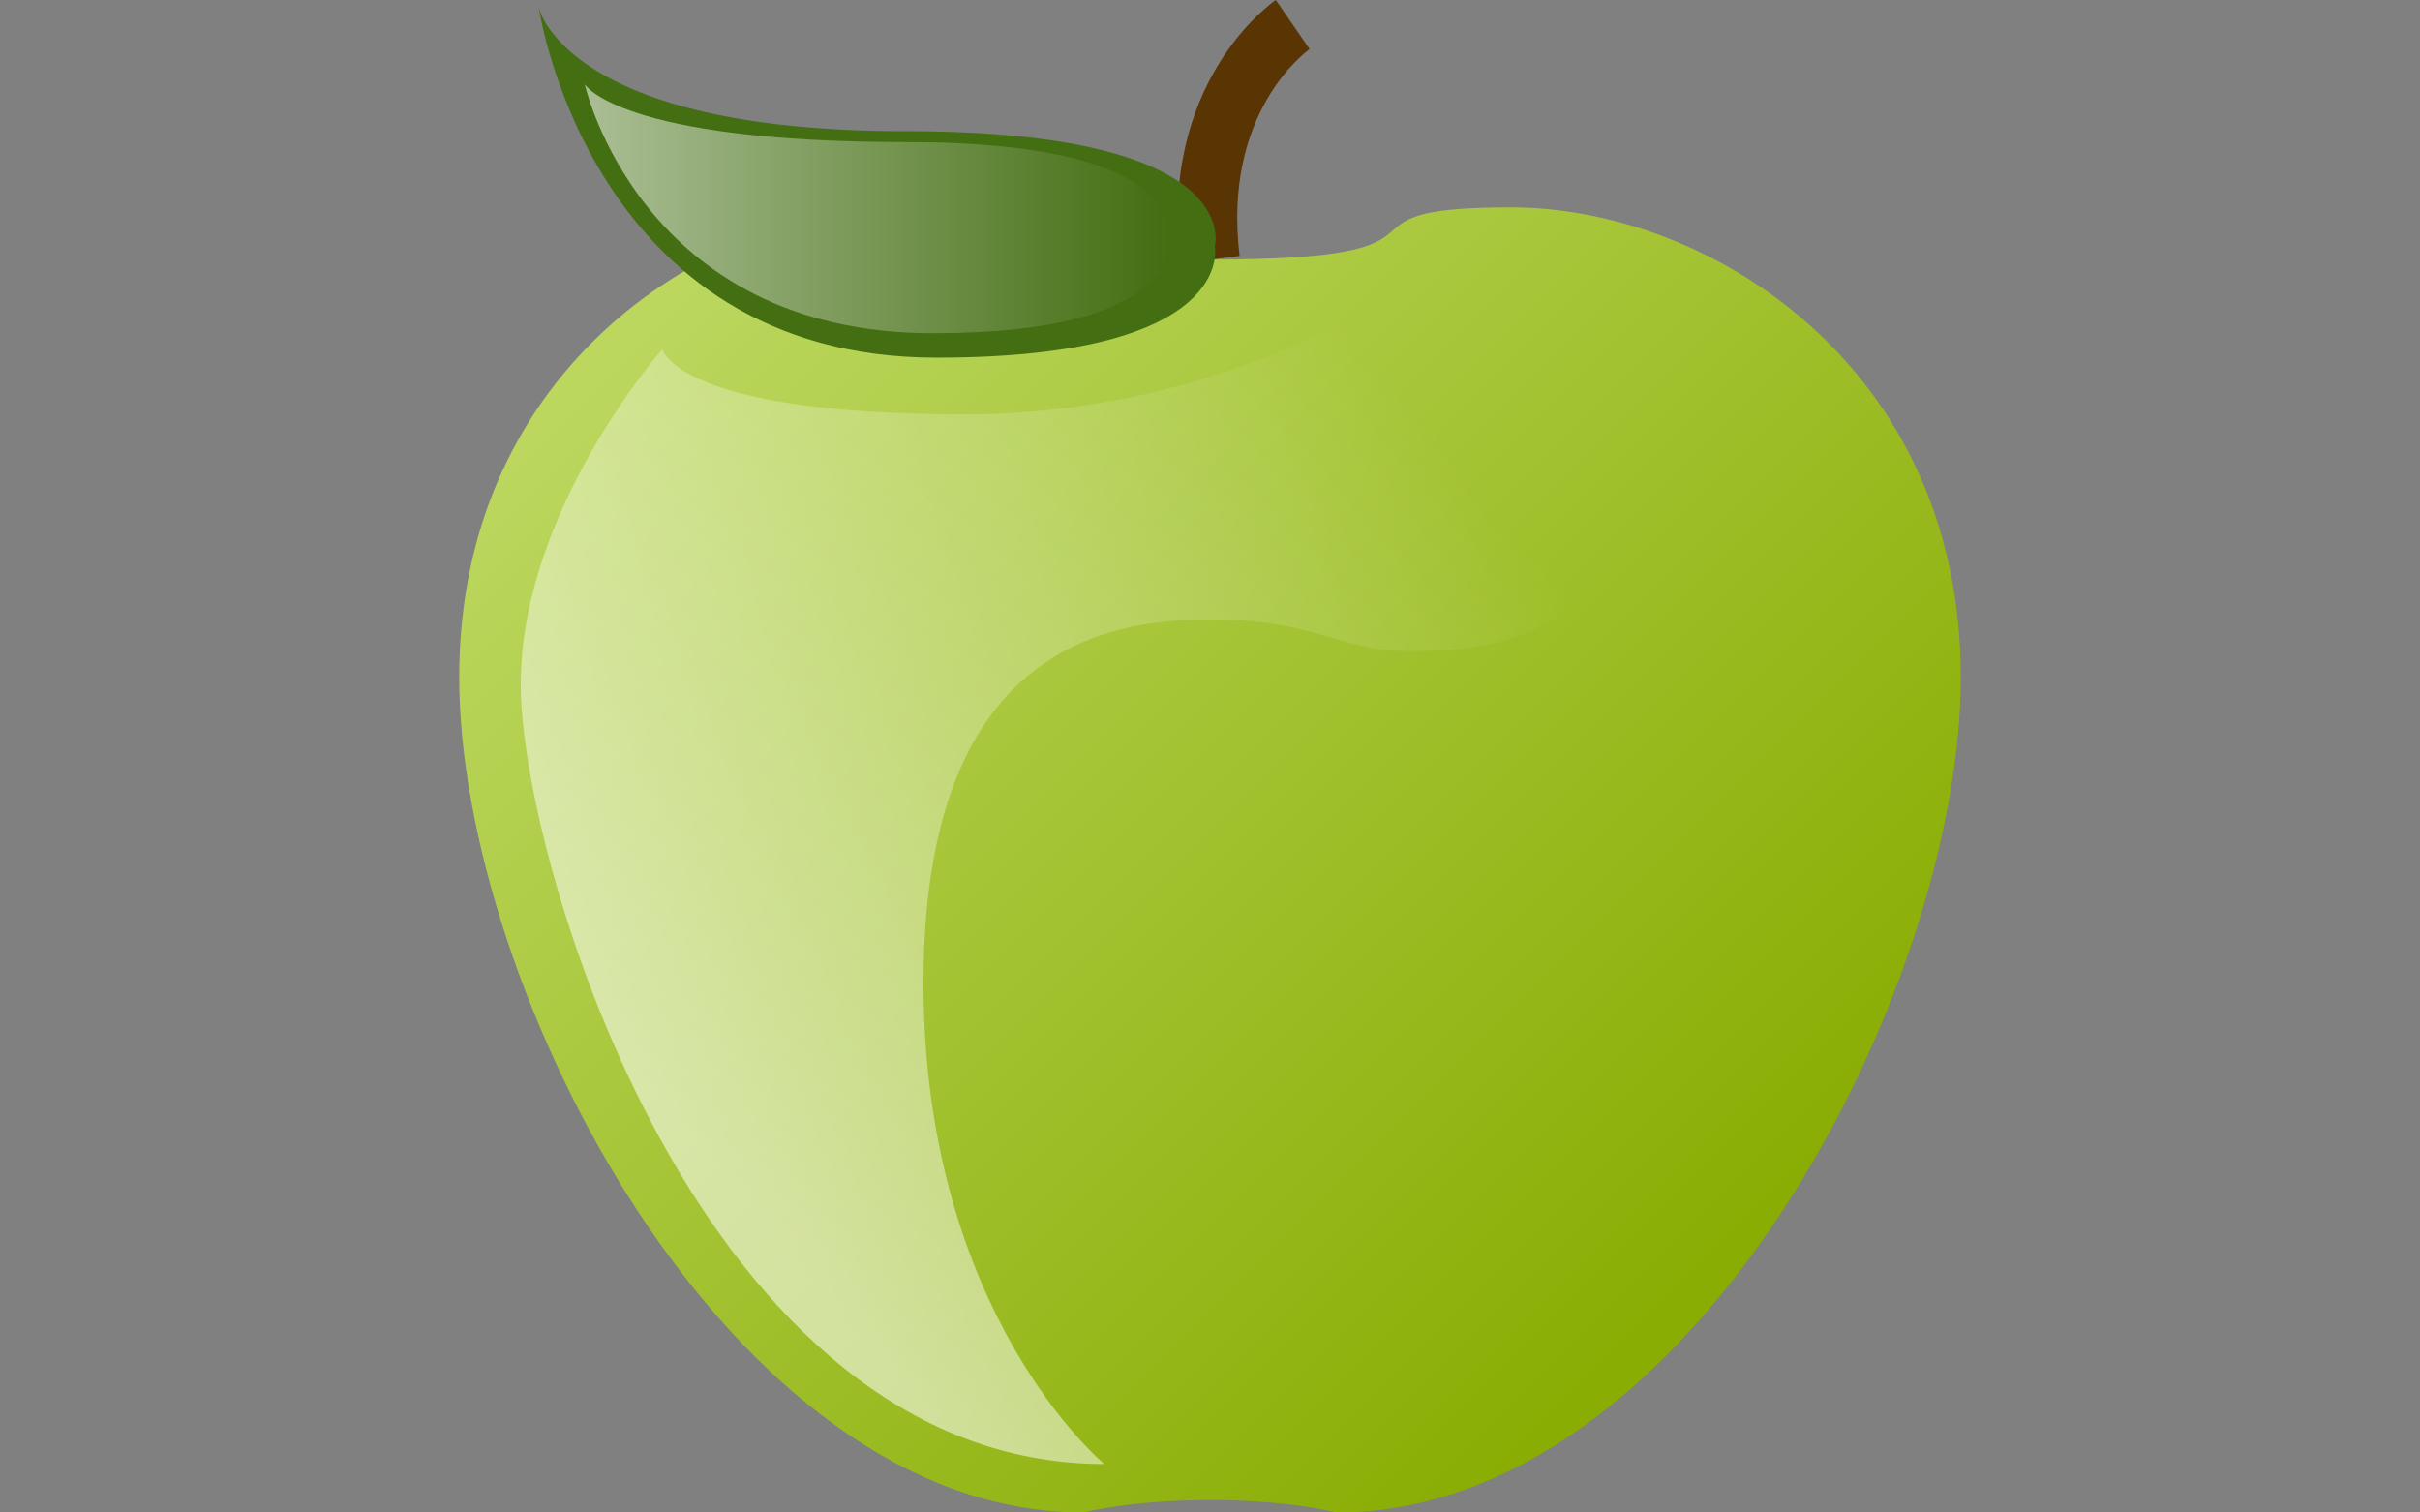 <?xml version="1.0" encoding="utf-8"?>
<!-- Generator: Adobe Illustrator 15.0.2, SVG Export Plug-In . SVG Version: 6.00 Build 0)  -->
<!DOCTYPE svg PUBLIC "-//W3C//DTD SVG 1.1//EN" "http://www.w3.org/Graphics/SVG/1.1/DTD/svg11.dtd">
<svg version="1.1" id="Calque_1" xmlns="http://www.w3.org/2000/svg" xmlns:xlink="http://www.w3.org/1999/xlink" x="0px" y="0px"
	 width="280px" height="175px" viewBox="0 0 280 175" enable-background="new 0 0 280 175" xml:space="preserve">
<rect x="0" y="0" width="280" height="175" fill="#808080" stroke="none"/>
<g>
	
		<linearGradient id="SVGID_1_" gradientUnits="userSpaceOnUse" x1="-15.872" y1="119.643" x2="-132.94" y2="236.71" gradientTransform="matrix(1 0 0 -1 214.4 267.039)">
		<stop  offset="0" style="stop-color:#89AD03"/>
		<stop  offset="1" style="stop-color:#BBD75E"/>
	</linearGradient>
	<path fill="url(#SVGID_1_)" d="M174.804,23.992c-23.012,0-2.876,6.041-34.804,6.041c-31.929,0-11.793-6.041-34.805-6.041
		c-23.011,0-52.063,18.41-52.063,54.363c0,35.955,31.064,96.646,72.196,96.646c0,0,5.467-1.438,14.671-1.438
		c9.203,0,14.671,1.438,14.671,1.438c41.132,0,72.196-60.689,72.196-96.646C226.867,42.4,197.815,23.992,174.804,23.992z"/>
	
		<linearGradient id="SVGID_2_" gradientUnits="userSpaceOnUse" x1="-138.671" y1="140.163" x2="-47.202" y2="216.1" gradientTransform="matrix(1 0 0 -1 214.4 267.039)">
		<stop  offset="0" style="stop-color:#FFFFFF;stop-opacity:0.55"/>
		<stop  offset="1" style="stop-color:#FFFFFF;stop-opacity:0"/>
	</linearGradient>
	<path fill="url(#SVGID_2_)" d="M76.647,40.387c0,0-16.396,18.552-16.396,38.829c0,20.279,20.711,90.175,67.523,90.175
		c0,0-20.925-17.258-20.925-55.66c0-38.399,20.78-42.064,33.149-42.064c12.367,0,14.956,3.667,22.938,3.667
		c7.983,0,27.182-0.215,27.182-27.829s-22.651-17.473-22.651-17.473s-22.436,17.906-55.873,17.906
		C78.157,47.938,76.647,40.387,76.647,40.387z"/>
	<g>
		<g>
			<path fill="#593503" d="M136.572,30.449C134.033,9.529,147.063,0.38,147.617,0l3.911,5.687
				c-0.412,0.293-10.117,7.338-8.103,23.929L136.572,30.449z"/>
		</g>
	</g>
	<path fill="#436E12" d="M62.337,0.864c0,0,5.88,40.517,46.014,40.517c34.892,0,32.21-12.91,32.21-12.91s3.708-13.292-35.788-13.292
		C65.276,15.181,62.337,0.864,62.337,0.864z"/>
	
		<linearGradient id="SVGID_3_" gradientUnits="userSpaceOnUse" x1="-146.741" y1="242.886" x2="-79.211" y2="242.886" gradientTransform="matrix(1 0 0 -1 214.4 267.039)">
		<stop  offset="0" style="stop-color:#FFFFFF;stop-opacity:0.55"/>
		<stop  offset="0.06" style="stop-color:#FFFFFF;stop-opacity:0.517"/>
		<stop  offset="1" style="stop-color:#FFFFFF;stop-opacity:0"/>
	</linearGradient>
	<path fill="url(#SVGID_3_)" d="M67.659,9.753c0,0,6.398,28.801,40.27,28.801c29.447,0,27.182-10.894,27.182-10.894
		s3.128-11.218-30.202-11.218S67.659,9.753,67.659,9.753z"/>
</g>
</svg>
